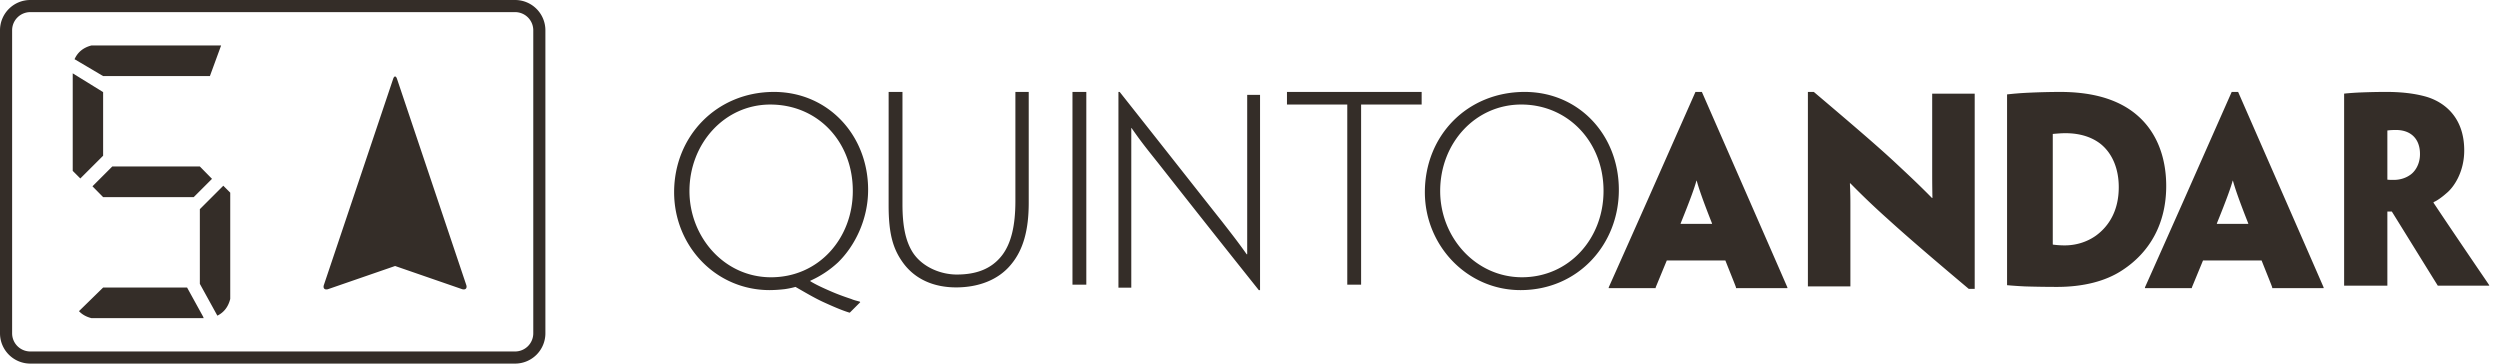 <svg width="165" height="24" fill="none" xmlns="http://www.w3.org/2000/svg"><path fill-rule="evenodd" clip-rule="evenodd" d="M4.8 4.84v6.438l.501.501 1.505-1.502V6.079L4.8 4.84zM14.594 3H6.039c-.535.137-.908.439-1.119.907L6.806 5.02h7.048l.74-2.02zm-2.247 15.978H6.806l-1.594 1.558c.208.221.483.375.822.461h7.408l-.034-.094-1.06-1.925zm.843-5.173v4.929l1.156 2.1c.436-.216.72-.584.85-1.106v-7.012l-.458-.458-1.548 1.547zm-7.088-1.51l.703.714h5.982l1.205-1.205-.802-.816H7.41l-1.306 1.306zm19.972 5.26l4.44 1.535c.213.055.33-.07.26-.28L26.203 5.206c-.07-.21-.185-.21-.255 0L21.376 18.81c-.07.21.046.335.26.28l4.44-1.534zM2 0a2 2 0 00-2 2v19.997a2 2 0 002 2h31.996a2 2 0 002-2V2a2 2 0 00-2-2H2zm0 .8h31.996a1.2 1.2 0 011.2 1.2v19.997a1.2 1.2 0 01-1.2 1.2H2a1.2 1.2 0 01-1.2-1.2V2A1.2 1.2 0 012 .8zM56.285 12.59C56.285 9.379 54 6.9 50.837 6.9c-3.034 0-5.333 2.593-5.333 5.708 0 3.018 2.283 5.692 5.382 5.692 3.164 0 5.399-2.577 5.399-5.692v-.016zm1.01-.048c0 1.924-.864 3.686-1.989 4.779a6.676 6.676 0 01-1.827 1.207v.032c.392.245.946.49 1.436.702.456.195.88.342 1.272.473.18.081.424.13.57.179l.017.033-.685.685h-.033c-.424-.13-.946-.343-1.729-.702-.603-.277-1.337-.717-1.826-.994a5.623 5.623 0 01-.702.146 9.046 9.046 0 01-.995.065c-3.604 0-6.312-2.951-6.312-6.458 0-3.703 2.806-6.622 6.59-6.622 3.555 0 6.214 2.838 6.214 6.459v.016zM58.65 11.45V6.066h.913v7.405c0 1.419.195 2.43.684 3.197.604.93 1.794 1.451 2.904 1.451 1.24 0 2.283-.343 3-1.288.588-.783.865-1.941.865-3.556V6.067h.88v7.307c0 1.81-.358 3.131-1.19 4.11-.815.979-2.104 1.484-3.604 1.484-1.468 0-2.74-.538-3.54-1.68-.635-.897-.913-1.892-.913-3.735V11.45zM71.697 13.08v5.709h-.914V6.067h.914v7.013zM83.163 19.148h-.082c-3.474-4.355-5.431-6.85-6.589-8.319-.685-.864-1.11-1.37-1.81-2.38h-.017v10.536h-.848V6.067h.082c3.588 4.534 5.594 7.095 6.736 8.53.62.8 1.06 1.354 1.647 2.186h.033V6.263h.848v12.885zM88.92 6.899h-3.98v-.832h8.889V6.9h-3.996v11.89h-.913V6.899zM105.833 12.59c0-3.212-2.332-5.691-5.431-5.691-3.017 0-5.35 2.528-5.35 5.708 0 3.066 2.349 5.692 5.399 5.692 3.099 0 5.382-2.544 5.382-5.692v-.016zm1.011-.048c0 3.572-2.675 6.605-6.491 6.605-3.54 0-6.312-2.951-6.312-6.458 0-3.752 2.805-6.622 6.589-6.622 3.572 0 6.214 2.838 6.214 6.459v.016zM112.993 14.777v-.033c-.653-1.647-.897-2.397-1.011-2.822h-.017c-.114.425-.375 1.175-1.043 2.822v.033h2.071zm-2.985 2.414c-.391.946-.685 1.663-.734 1.777v.05h-3.099v-.05c.049-.114.375-.831 2.528-5.675l3.197-7.226h.424l3.164 7.226c2.12 4.844 2.43 5.561 2.48 5.675v.05h-3.393v-.05c-.033-.114-.327-.831-.701-1.777h-3.866zM130.33 19.066h-.392c-2.658-2.234-4.256-3.62-5.349-4.615a50.442 50.442 0 01-2.463-2.35h-.033c.033.67.033 1.094.033 1.501v5.301h-2.805V6.067h.391c2.773 2.349 4.404 3.752 5.496 4.78.734.684 1.468 1.37 2.3 2.217h.033c-.017-.832-.017-1.32-.017-1.826V6.182h2.806v12.884zM139.838 12.347c0-1.159-.391-2.202-1.207-2.855-.57-.44-1.337-.701-2.316-.701-.31 0-.62.033-.832.049v7.274c0 .033.017.033.033.033.245.032.506.049.75.049.734 0 1.452-.212 2.055-.636.881-.636 1.517-1.68 1.517-3.197v-.016zm3.132-.066c0 2.43-1.044 4.339-2.887 5.546-1.125.75-2.626 1.109-4.322 1.109-.816 0-1.599-.017-2.121-.033a27.712 27.712 0 01-1.174-.081V6.23c.326-.032.734-.081 1.484-.114a47.673 47.673 0 012.006-.049c1.941 0 3.36.392 4.42 1.044 1.974 1.223 2.594 3.295 2.594 5.154v.016zM148.385 14.777v-.033c-.653-1.647-.898-2.397-1.012-2.822h-.016c-.115.425-.375 1.175-1.044 2.822v.033h2.072zm-2.986 2.414c-.391.946-.684 1.663-.734 1.777v.05h-3.098v-.05c.049-.114.375-.831 2.528-5.675l3.197-7.226h.424l3.164 7.226c2.12 4.844 2.43 5.561 2.479 5.675v.05h-3.393v-.05c-.032-.114-.326-.831-.701-1.777h-3.866zM159.719 10.161c0-.995-.603-1.582-1.582-1.582a4.48 4.48 0 00-.571.032v3.246c.115.016.278.016.425.016.424 0 .799-.13 1.076-.326.294-.195.652-.668.652-1.37v-.016zm-5.007 1.354V6.18c.277-.032.734-.065 1.158-.081a46.362 46.362 0 011.582-.033c1.044 0 1.86.098 2.594.294 1.093.293 2.593 1.223 2.593 3.571 0 1.403-.669 2.415-1.174 2.822-.294.261-.637.506-.849.587v.05c.115.162.326.505 2.74 4.06.343.506.849 1.24.93 1.37v.033h-3.392c-.914-1.468-1.99-3.213-3.034-4.893h-.294v4.893h-2.854v-7.34z" fill="#342D28"/></svg>
